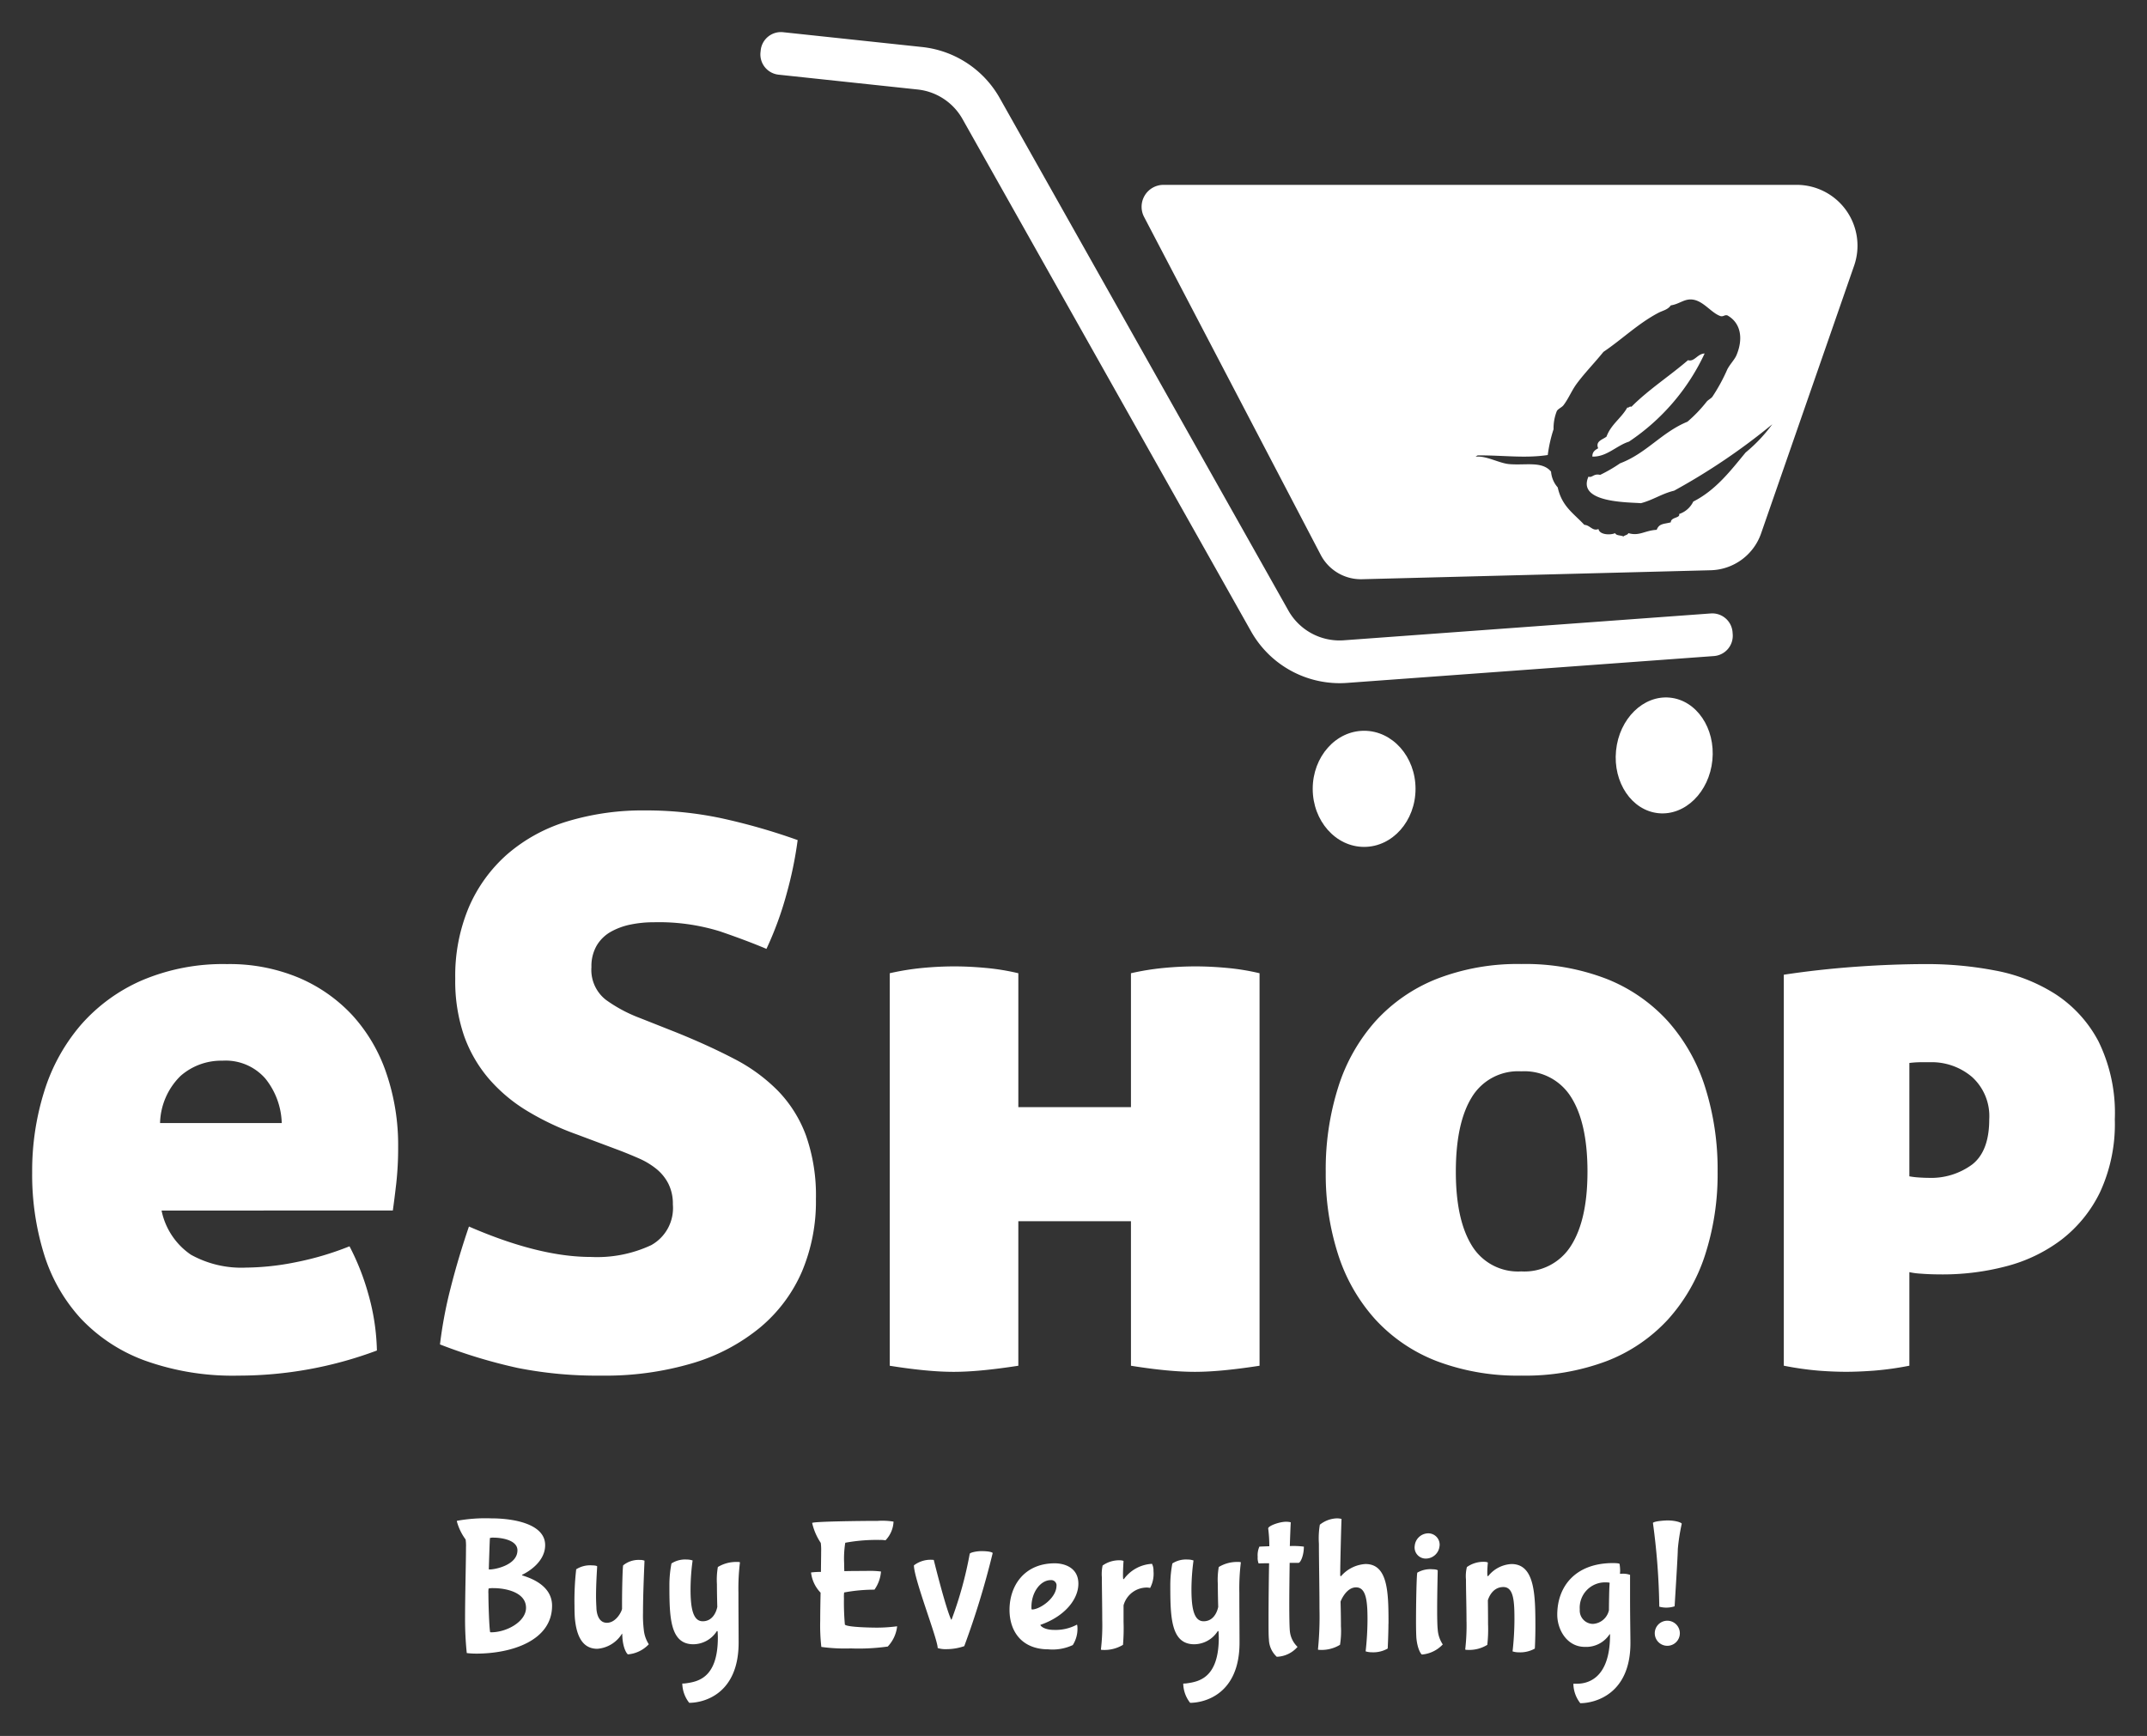 <svg xmlns="http://www.w3.org/2000/svg" width="251" height="203" viewBox="0 0 251 203">
  <rect x="0" y="0" width="251" height="203" fill="#333333" stroke="none"/>
  <g id="splashlogo" transform="translate(18176 14410)">
    <rect id="splashlogo-2" data-name="splashlogo" width="251" height="203" transform="translate(-18176 -14410)" fill="none"/>
    <g id="splashlogo-3" data-name="splashlogo" transform="translate(-18172.242 -14406.243)">
      <g id="sublogo" transform="translate(0 91.012)">
        <path id="Path_5852" data-name="Path 5852" d="M20.8-86.987a8.234,8.234,0,0,0,3.425,5.16,12.138,12.138,0,0,0,6.449,1.512,30.574,30.574,0,0,0,5.782-.623,34.928,34.928,0,0,0,6.316-1.868,28.5,28.5,0,0,1,2.18,5.515,26.118,26.118,0,0,1,1.023,6.672,46.226,46.226,0,0,1-16.19,2.936,30.367,30.367,0,0,1-10.986-1.779A19.493,19.493,0,0,1,11.32-74.4a19.817,19.817,0,0,1-4.27-7.516,31.42,31.42,0,0,1-1.378-9.519,31.055,31.055,0,0,1,1.422-9.52,21.863,21.863,0,0,1,4.271-7.739,20.136,20.136,0,0,1,7.115-5.2,24.182,24.182,0,0,1,9.963-1.913,20.941,20.941,0,0,1,8.407,1.6,18.3,18.3,0,0,1,6.272,4.4,19.127,19.127,0,0,1,3.958,6.761,25.93,25.93,0,0,1,1.378,8.584,37.659,37.659,0,0,1-.222,4.314q-.222,1.913-.4,3.158Zm7.117-17.525a7.207,7.207,0,0,0-4.893,1.779,7.99,7.99,0,0,0-2.4,5.515H34.85a8.685,8.685,0,0,0-1.914-5.2,6.159,6.159,0,0,0-5.025-2.094ZM81.019-107.8q3.736,1.512,6.717,3.069A20.149,20.149,0,0,1,92.851-101a14.9,14.9,0,0,1,3.291,5.249A21.127,21.127,0,0,1,97.3-88.322a21.077,21.077,0,0,1-1.646,8.5A17.646,17.646,0,0,1,90.8-73.333a22.406,22.406,0,0,1-7.873,4.181,35.763,35.763,0,0,1-10.72,1.468,47.631,47.631,0,0,1-9.741-.89,60.976,60.976,0,0,1-9.117-2.757A50.448,50.448,0,0,1,54.6-77.958q.89-3.514,2.135-7.161,8.184,3.558,14.233,3.558a14.974,14.974,0,0,0,7.072-1.378,4.96,4.96,0,0,0,2.535-4.76,5.226,5.226,0,0,0-.534-2.446,5.386,5.386,0,0,0-1.423-1.735,8.964,8.964,0,0,0-2-1.2q-1.112-.489-2.269-.934l-4.983-1.867a32.057,32.057,0,0,1-5.827-2.758,18.66,18.66,0,0,1-4.492-3.781,15.912,15.912,0,0,1-2.891-5.026,19.731,19.731,0,0,1-1.022-6.672,20.621,20.621,0,0,1,1.6-8.362,17.418,17.418,0,0,1,4.493-6.183,19.184,19.184,0,0,1,6.983-3.825,30.4,30.4,0,0,1,9.163-1.29,42.428,42.428,0,0,1,8.762.89,72.125,72.125,0,0,1,9.029,2.58,45.489,45.489,0,0,1-1.29,6.272,39.558,39.558,0,0,1-2.358,6.449q-2.313-.979-5.427-2.046A24.122,24.122,0,0,0,78.35-120.7a13.367,13.367,0,0,0-2.713.267,7.936,7.936,0,0,0-2.313.845,4.484,4.484,0,0,0-1.646,1.6,4.8,4.8,0,0,0-.623,2.535,4.438,4.438,0,0,0,1.69,3.825,17,17,0,0,0,4,2.135Zm53.109,22.062H120.962v16.9q-2.313.356-4.181.534t-3.38.178q-1.512,0-3.38-.178t-4.092-.534v-45.9a29.984,29.984,0,0,1,3.87-.623q1.913-.178,3.692-.178,1.69,0,3.647.178a27.076,27.076,0,0,1,3.825.623v15.657h13.166v-15.657a29.985,29.985,0,0,1,3.87-.623q1.913-.178,3.692-.178,1.69,0,3.647.178a27.079,27.079,0,0,1,3.825.623v45.9q-2.313.356-4.181.534t-3.38.178q-1.512,0-3.38-.178t-4.092-.534ZM156.9-91.524a31.8,31.8,0,0,1,1.468-9.919,21.088,21.088,0,0,1,4.359-7.7,19.242,19.242,0,0,1,7.161-4.938,26.091,26.091,0,0,1,9.874-1.735,26.351,26.351,0,0,1,9.963,1.735,19.242,19.242,0,0,1,7.161,4.937,21.089,21.089,0,0,1,4.359,7.7,31.8,31.8,0,0,1,1.468,9.919,30.665,30.665,0,0,1-1.468,9.741,20.755,20.755,0,0,1-4.359,7.562,19.048,19.048,0,0,1-7.161,4.847,26.968,26.968,0,0,1-9.963,1.69,26.7,26.7,0,0,1-9.874-1.69,19.048,19.048,0,0,1-7.161-4.848,20.754,20.754,0,0,1-4.359-7.562,30.665,30.665,0,0,1-1.467-9.74Zm30.6,0q0-5.693-1.913-8.719a6.419,6.419,0,0,0-5.827-3.024,6.317,6.317,0,0,0-5.782,3.025q-1.868,3.025-1.868,8.719,0,5.6,1.868,8.629a6.317,6.317,0,0,0,5.782,3.025,6.421,6.421,0,0,0,5.827-3.025q1.913-3.025,1.912-8.63Zm37.63.534a8.8,8.8,0,0,0,1.112.134q.667.045,1.112.045a8.086,8.086,0,0,0,5.115-1.557q2-1.557,2-5.293a6.181,6.181,0,0,0-2-4.937,7.273,7.273,0,0,0-4.937-1.735h-1.023a11.121,11.121,0,0,0-1.378.089Zm-14.678-23.575q4.092-.622,8.406-.932t8.318-.311a42.115,42.115,0,0,1,8.006.756,19.8,19.8,0,0,1,7.028,2.758,14.837,14.837,0,0,1,5.026,5.515,19.008,19.008,0,0,1,1.913,9.119,18.972,18.972,0,0,1-1.735,8.54,15.568,15.568,0,0,1-4.581,5.6,18.273,18.273,0,0,1-6.449,3.068,29.126,29.126,0,0,1-7.339.934q-1.512,0-2.58-.089a7.836,7.836,0,0,1-1.334-.178v10.942a36.131,36.131,0,0,1-4.137.578q-1.824.134-3.247.134-1.512,0-3.247-.134a36.73,36.73,0,0,1-4.048-.578Z" transform="translate(-5.67 133.78)" fill="#fff"/>
        <path id="Path_5853" data-name="Path 5853" d="M5.8-17.147a.265.265,0,0,1-.109-.022c-.109-.591-.2-3.259-.2-4.485a2.84,2.84,0,0,1,.022-.613,2.342,2.342,0,0,1,.547-.045c1.509,0,3.828.5,3.828,2.3C9.893-18.416,7.661-17.147,5.8-17.147Zm3.084-9.581c0,1.706-2.58,2.231-3.216,2.231-.087,0-.109,0-.131-.022,0-.066.109-3.631.131-3.653a1.291,1.291,0,0,1,.437-.044c.878,0,2.781.262,2.781,1.487ZM2.958-14.72a9.635,9.635,0,0,0,1.116.066c4.156,0,8.859-1.531,8.859-5.6,0-2.647-3.107-3.391-3.522-3.566,0-.022.044-.066.044-.066.437-.2,2.669-1.378,2.669-3.457,0-2.45-3.588-3.128-6.3-3.128a18.648,18.648,0,0,0-4,.284.1.1,0,0,0-.022.066A6.333,6.333,0,0,0,2.826-28a4.939,4.939,0,0,1,.044.919c0,1.75-.109,5.644-.109,8.356a37.993,37.993,0,0,0,.2,4Zm18.2-1.772c.109,1.356.569,1.925.656,1.925a3.79,3.79,0,0,0,2.428-1.181,3.816,3.816,0,0,1-.591-1.75,13.49,13.49,0,0,1-.087-1.925c0-2.405.175-5.95.175-6.1a1.367,1.367,0,0,0-.547-.087,2.842,2.842,0,0,0-1.947.634c-.066.153-.131,2.756-.131,4.309v.744c.022.2-.634,1.663-1.772,1.663-1.247,0-1.225-1.772-1.225-1.772-.022-.394-.044-.853-.044-1.334,0-1.6.131-3.347.131-3.5-.109-.109-.613-.109-.613-.109a3.055,3.055,0,0,0-1.837.459,32.371,32.371,0,0,0-.2,4.266c0,.634.022,1.181.044,1.466.153,1.619.656,3.566,2.625,3.566a3.719,3.719,0,0,0,2.888-1.772s.022,0,.022.044Zm11.156-.044c0,4.769-2.363,5.162-3.762,5.359a2.378,2.378,0,0,1-.394.022,3.75,3.75,0,0,0,.81,2.255c1.684,0,5.775-1.006,5.775-7.044,0-1.072-.022-3.566-.022-5.819a25.023,25.023,0,0,1,.175-3.544c0-.066-.153-.066-.328-.066a4.137,4.137,0,0,0-2.253.591,8.762,8.762,0,0,0-.109,2.013c0,1.269.044,2.647.044,2.647s-.263,1.684-1.706,1.684c-1.181,0-1.422-1.663-1.422-3.762a25.872,25.872,0,0,1,.241-3.347,2.132,2.132,0,0,0-.7-.109,2.925,2.925,0,0,0-1.772.459,13.37,13.37,0,0,0-.241,2.537c0,3.741.066,6.912,2.8,6.912a3.282,3.282,0,0,0,2.713-1.487q.033-.066.066-.066c.044,0,.066.087.066.131,0,.11.02.416.02.635ZM47.1-24.3s-.022-.394-.022-.919a11.709,11.709,0,0,1,.131-2.4,20.108,20.108,0,0,1,4.047-.328,3.355,3.355,0,0,1,.656.044,3.357,3.357,0,0,0,.941-2.187,8.17,8.17,0,0,0-1.837-.087c-1.881,0-7.5.066-7.678.241A6.958,6.958,0,0,0,44.346-27.6a6.367,6.367,0,0,1,.044,1.027c0,.613-.022,1.444-.022,2.363a9.059,9.059,0,0,0-1.159.066,4.056,4.056,0,0,0,1.116,2.363c-.022,1.116-.044,2.253-.044,3.259a22.54,22.54,0,0,0,.131,3.084,19.959,19.959,0,0,0,3.434.175,24.256,24.256,0,0,0,4.331-.219,4.094,4.094,0,0,0,1.094-2.341c0-.022-.022-.022-.044-.022a18.26,18.26,0,0,1-2.3.153c-.634,0-3.457-.044-3.762-.351a29.5,29.5,0,0,1-.109-3.084,3.779,3.779,0,0,1,.022-.678,19.251,19.251,0,0,1,3.544-.328,4.243,4.243,0,0,0,.766-2.122,10.584,10.584,0,0,0-1.794-.066c-.744,0-1.619,0-2.494.023Zm12.556,5.624c-.066.109-.087,0-.087,0-.678-1.509-2.013-6.934-2.013-6.934a3.219,3.219,0,0,0-2.319.634c0,1.6,2.778,8.618,2.778,9.669a2.974,2.974,0,0,0,1.006.131,6.406,6.406,0,0,0,2.1-.351,97.335,97.335,0,0,0,3.325-10.894s-.131-.219-1.334-.219c-.5,0-1.334.153-1.356.328a44.725,44.725,0,0,1-2.1,7.634Zm12.25-3.938c0,1.466-1.925,2.778-2.844,2.8-.087,0-.087-.066-.087-.306,0-1.729,1.072-3.128,2.253-3.128a.617.617,0,0,1,.483.163.617.617,0,0,1,.2.471Zm-.963,7.459a5.583,5.583,0,0,0,2.866-.5,3.547,3.547,0,0,0,.547-1.969c0-.131-.022-.416-.066-.416a.075.075,0,0,0-.044.022,5.287,5.287,0,0,1-2.625.591c-1.137,0-1.6-.459-1.6-.591,2.8-.963,4.441-2.953,4.441-4.812,0-1.947-1.729-2.384-2.756-2.384-3.544,0-5.294,2.6-5.294,5.447.006,2.554,1.472,4.61,4.534,4.61Zm12.3-9.168a1.691,1.691,0,0,0-.175-.831,4.348,4.348,0,0,0-3.259,1.75c-.044.044-.066.044-.087.044-.044,0-.044-.459-.044-.5,0-.569.044-1.4.066-1.6,0-.066-.263-.109-.459-.109a3.355,3.355,0,0,0-1.991.613,4.877,4.877,0,0,0-.087,1.378c0,1.269.044,3.216.044,4.966a24.112,24.112,0,0,1-.153,3.457c0,.066.087.066.175.066a4.187,4.187,0,0,0,2.405-.591,22.834,22.834,0,0,0,.066-2.691V-20.3a2.82,2.82,0,0,1,2.822-2.078,2.3,2.3,0,0,1,.284.044,3.551,3.551,0,0,0,.393-1.989Zm7.634,7.788c0,4.769-2.363,5.162-3.762,5.359a2.377,2.377,0,0,1-.394.022A3.75,3.75,0,0,0,87.527-8.9c1.684,0,5.775-1.006,5.775-7.044,0-1.072-.022-3.566-.022-5.819a25.023,25.023,0,0,1,.175-3.544c0-.066-.153-.066-.328-.066a4.137,4.137,0,0,0-2.253.591,8.762,8.762,0,0,0-.109,2.013c0,1.269.044,2.647.044,2.647s-.263,1.684-1.706,1.684c-1.181,0-1.422-1.663-1.422-3.762a25.872,25.872,0,0,1,.241-3.347,2.133,2.133,0,0,0-.7-.109,2.926,2.926,0,0,0-1.772.459,13.371,13.371,0,0,0-.241,2.537c0,3.741.066,6.912,2.8,6.912a3.282,3.282,0,0,0,2.713-1.487q.033-.066.066-.066c.044,0,.066.087.066.131C90.853-17.06,90.874-16.754,90.874-16.535ZM99.3-29.989c0-.044-.351-.087-.547-.087-.787,0-2.1.481-2.1.787a16.262,16.262,0,0,1,.131,2.078c-.678.022-1.159.044-1.159.044a2.473,2.473,0,0,0-.2,1.2,1.716,1.716,0,0,0,.109.766s.547-.022,1.225-.022c-.022.875-.066,4.178-.066,6.541,0,1.094,0,1.991.044,2.341a2.853,2.853,0,0,0,.919,2.056,3.354,3.354,0,0,0,2.428-1.159,2.947,2.947,0,0,1-.9-1.859c-.044-.459-.066-1.619-.066-3.084s.022-3.259.044-4.878h1.027c.241,0,.634-.853.634-1.9a9.42,9.42,0,0,0-1.641-.066c.045-1.4.088-2.47.11-2.755Zm11.419,11.835c0-3.609-.044-6.978-2.691-6.978a4.108,4.108,0,0,0-2.822,1.378s-.044.044-.066.044c-.066,0-.066-.109-.066-.109v-.2c0-1.2.131-6.147.153-6.366,0-.044-.351-.087-.526-.087a3.359,3.359,0,0,0-2.01.743,9.572,9.572,0,0,0-.109,2.231c0,1.991.066,5.011.066,7.591a38.65,38.65,0,0,1-.175,4.747c0,.066.087.066.175.066a4.139,4.139,0,0,0,2.4-.591,9.882,9.882,0,0,0,.109-2.166c0-1.378-.044-2.888-.044-2.888s.613-1.663,1.816-1.663c1.181,0,1.334,1.619,1.334,3.741a34.158,34.158,0,0,1-.219,3.741,2.362,2.362,0,0,0,.722.109,3.4,3.4,0,0,0,1.859-.437c0,.048.085-1.725.085-2.906Zm5.972-9.1a1.329,1.329,0,0,0-.346-1.04,1.329,1.329,0,0,0-1.01-.426,1.608,1.608,0,0,0-1.553,1.466A1.3,1.3,0,0,0,114.1-26.2a1.3,1.3,0,0,0,1.015.431,1.614,1.614,0,0,0,1.571-1.487Zm-.831,2.735a3.033,3.033,0,0,0-1.772.394c-.087.175-.153,3.5-.153,5.753,0,.9.022,1.619.044,1.9.131,1.356.569,1.925.656,1.925a3.79,3.79,0,0,0,2.428-1.181,3.576,3.576,0,0,1-.591-1.751c-.044-.372-.066-1.247-.066-2.253,0-2.013.066-4.55.066-4.66-.113-.127-.616-.127-.616-.127Zm3.981,6.125a24.649,24.649,0,0,1-.153,3.238c0,.066.153.066.328.066a4,4,0,0,0,2.253-.591,16.233,16.233,0,0,0,.087-2.428c0-1.378-.022-2.8-.022-2.778,0,0,.394-1.553,1.816-1.553,1.2,0,1.291,1.663,1.291,3.784a34.15,34.15,0,0,1-.219,3.741,2.362,2.362,0,0,0,.722.109,3.5,3.5,0,0,0,1.881-.437s.066-1.116.066-2.559c0-3.741-.066-7.328-2.8-7.328a3.719,3.719,0,0,0-2.691,1.378s-.044.044-.066.044c-.044,0-.066-.087-.066-.437,0-.416.044-.963.066-1.137,0-.066-.263-.109-.459-.109a3.355,3.355,0,0,0-1.991.613,4.373,4.373,0,0,0-.109,1.466c0,1.286.062,3.189.062,4.918Zm12.906,7.262h-.416a3.771,3.771,0,0,0,.809,2.275c1.684,0,5.862-1.027,5.862-7.044,0-.613-.044-3.15-.044-5.185v-2.779a2.511,2.511,0,0,0-.941-.131h-.241s.022-.219.022-.328a5.217,5.217,0,0,0-.066-.809c0-.109-.766-.109-.766-.109-4.4,0-6.519,2.734-6.519,6.038,0,1.75,1.137,3.762,3.216,3.762a3.262,3.262,0,0,0,2.866-1.422s.044-.066.066-.066.022.022.022.087c0,5.251-2.756,5.71-3.872,5.71Zm3.828-11.791c-.066.526-.087,2.866-.087,3.194a2.035,2.035,0,0,1-1.881,1.6,1.568,1.568,0,0,1-1.128-.513,1.568,1.568,0,0,1-.4-1.171,2.961,2.961,0,0,1,.816-2.261,2.961,2.961,0,0,1,2.225-.911s.454,0,.454.063Zm6.694,2.888a3.091,3.091,0,0,0,.9-.153c.044-.831.372-5.906.372-6.694A22.969,22.969,0,0,1,145-29.835c.022-.109-.613-.394-1.706-.394,0,0-1.422.044-1.663.284a79.442,79.442,0,0,1,.744,9.8,2.926,2.926,0,0,0,.9.109Zm1.509,3a1.466,1.466,0,0,0-1.466-1.466,1.466,1.466,0,0,0-1.466,1.466,1.466,1.466,0,0,0,1.466,1.466A1.466,1.466,0,0,0,144.778-17.035Z" transform="translate(47.85 113.26)" fill="#fff"/>
      </g>
      <g id="Group_5042" data-name="Group 5042" transform="translate(85.138)">
        <g id="Group_5041" data-name="Group 5041">
          <path id="Path_5826" data-name="Path 5826" d="M369.663,500.544a11.891,11.891,0,0,1-10.324-6.029l-33.755-59.949a6.852,6.852,0,0,0-5.235-3.446l-16.265-1.735a2.38,2.38,0,0,1-2.112-2.617l.025-.237a2.378,2.378,0,0,1,2.617-2.112l16.264,1.734a11.857,11.857,0,0,1,9.058,5.963l33.755,59.948a6.865,6.865,0,0,0,6.46,3.466l42.916-3.14a2.379,2.379,0,0,1,2.546,2.2l.018.237a2.379,2.379,0,0,1-2.2,2.546l-42.916,3.141Q370.088,500.544,369.663,500.544Z" transform="translate(-301.96 -424.41)" fill="#fff"/>
        </g>
        <path id="Path_5827" data-name="Path 5827" d="M462,494.909c-1.474.468-2.6,1.8-4.277,1.748-.013-.568.331-.774.68-.974-.351-.843.537-1.011.974-1.361.518-1.424,1.729-2.155,2.429-3.4.237.044.212-.175.487-.094,2-2.011,4.452-3.584,6.612-5.445.755.225,1.105-.762,1.942-.78A25.194,25.194,0,0,1,462,494.909Z" transform="translate(-360.46 -447.02)" fill="#fff"/>
        <path id="Path_5828" data-name="Path 5828" d="M449.928,453H375.907a2.564,2.564,0,0,0-2.273,3.746l20.655,39.53a5.3,5.3,0,0,0,4.839,2.841l40.747-1.049a6.411,6.411,0,0,0,5.894-4.309l10.877-31.313A7.115,7.115,0,0,0,449.928,453Zm-5.969,31.3c-1.786,2.167-3.5,4.409-6.119,5.737a2.81,2.81,0,0,1-1.654,1.455c.156.5-.968.337-.974.974-.818.212-1.361.119-1.648.874-1.417.081-2.023.768-3.309.387-.094.231-.418.231-.581.393-.294-.162-.837-.075-.974-.393-.5.243-1.811.225-1.942-.481-.693.294-.987-.462-1.654-.487-1.267-1.361-2.623-2.155-3.11-4.377a3.145,3.145,0,0,1-.78-1.848c-1.043-1.249-2.922-.718-4.858-.874-1.149-.087-2.629-.955-3.821-.88l-.144-.006.244-.137c2.872-.031,5.519.369,8.192-.044a16.509,16.509,0,0,1,.68-3.016,5.407,5.407,0,0,1,.387-2.136c.181-.287.568-.4.78-.68.593-.78.943-1.7,1.555-2.529.962-1.292,2.073-2.416,3.109-3.7,2.167-1.461,4.059-3.322,6.419-4.564.5-.269,1.1-.351,1.455-.874,1.024-.156,1.58-.793,2.529-.681,1.3.15,2.2,1.573,3.3,1.942.362.069.418-.169.78-.094,1.611.9,1.873,2.754,1.068,4.664-.206.493-.724,1.005-1.068,1.648a21.023,21.023,0,0,1-1.748,3.209c-.187.231-.506.362-.68.587a16.221,16.221,0,0,1-2.235,2.33c-3.016,1.236-4.789,3.7-7.873,4.864a17.634,17.634,0,0,1-2.335,1.355c-.737-.2-.936.381-1.361.2-1.392,3.1,4.758,2.985,6.125,3.109,1.417-.368,2.448-1.118,3.883-1.461A74.3,74.3,0,0,0,447.076,481a18.224,18.224,0,0,1-3.117,3.3Z" transform="translate(-328.78 -435.14)" fill="#fff"/>
        <ellipse id="Ellipse_475" data-name="Ellipse 475" cx="6.01" cy="6.79" rx="6.01" ry="6.79" transform="translate(64.57 81.7)" fill="#fff"/>
        <ellipse id="Ellipse_476" data-name="Ellipse 476" cx="6.79" cy="5.659" rx="6.79" ry="5.659" transform="translate(99.36 90.78) rotate(-84.33)" fill="#fff"/>
      </g>
    </g>
  </g>
</svg>
